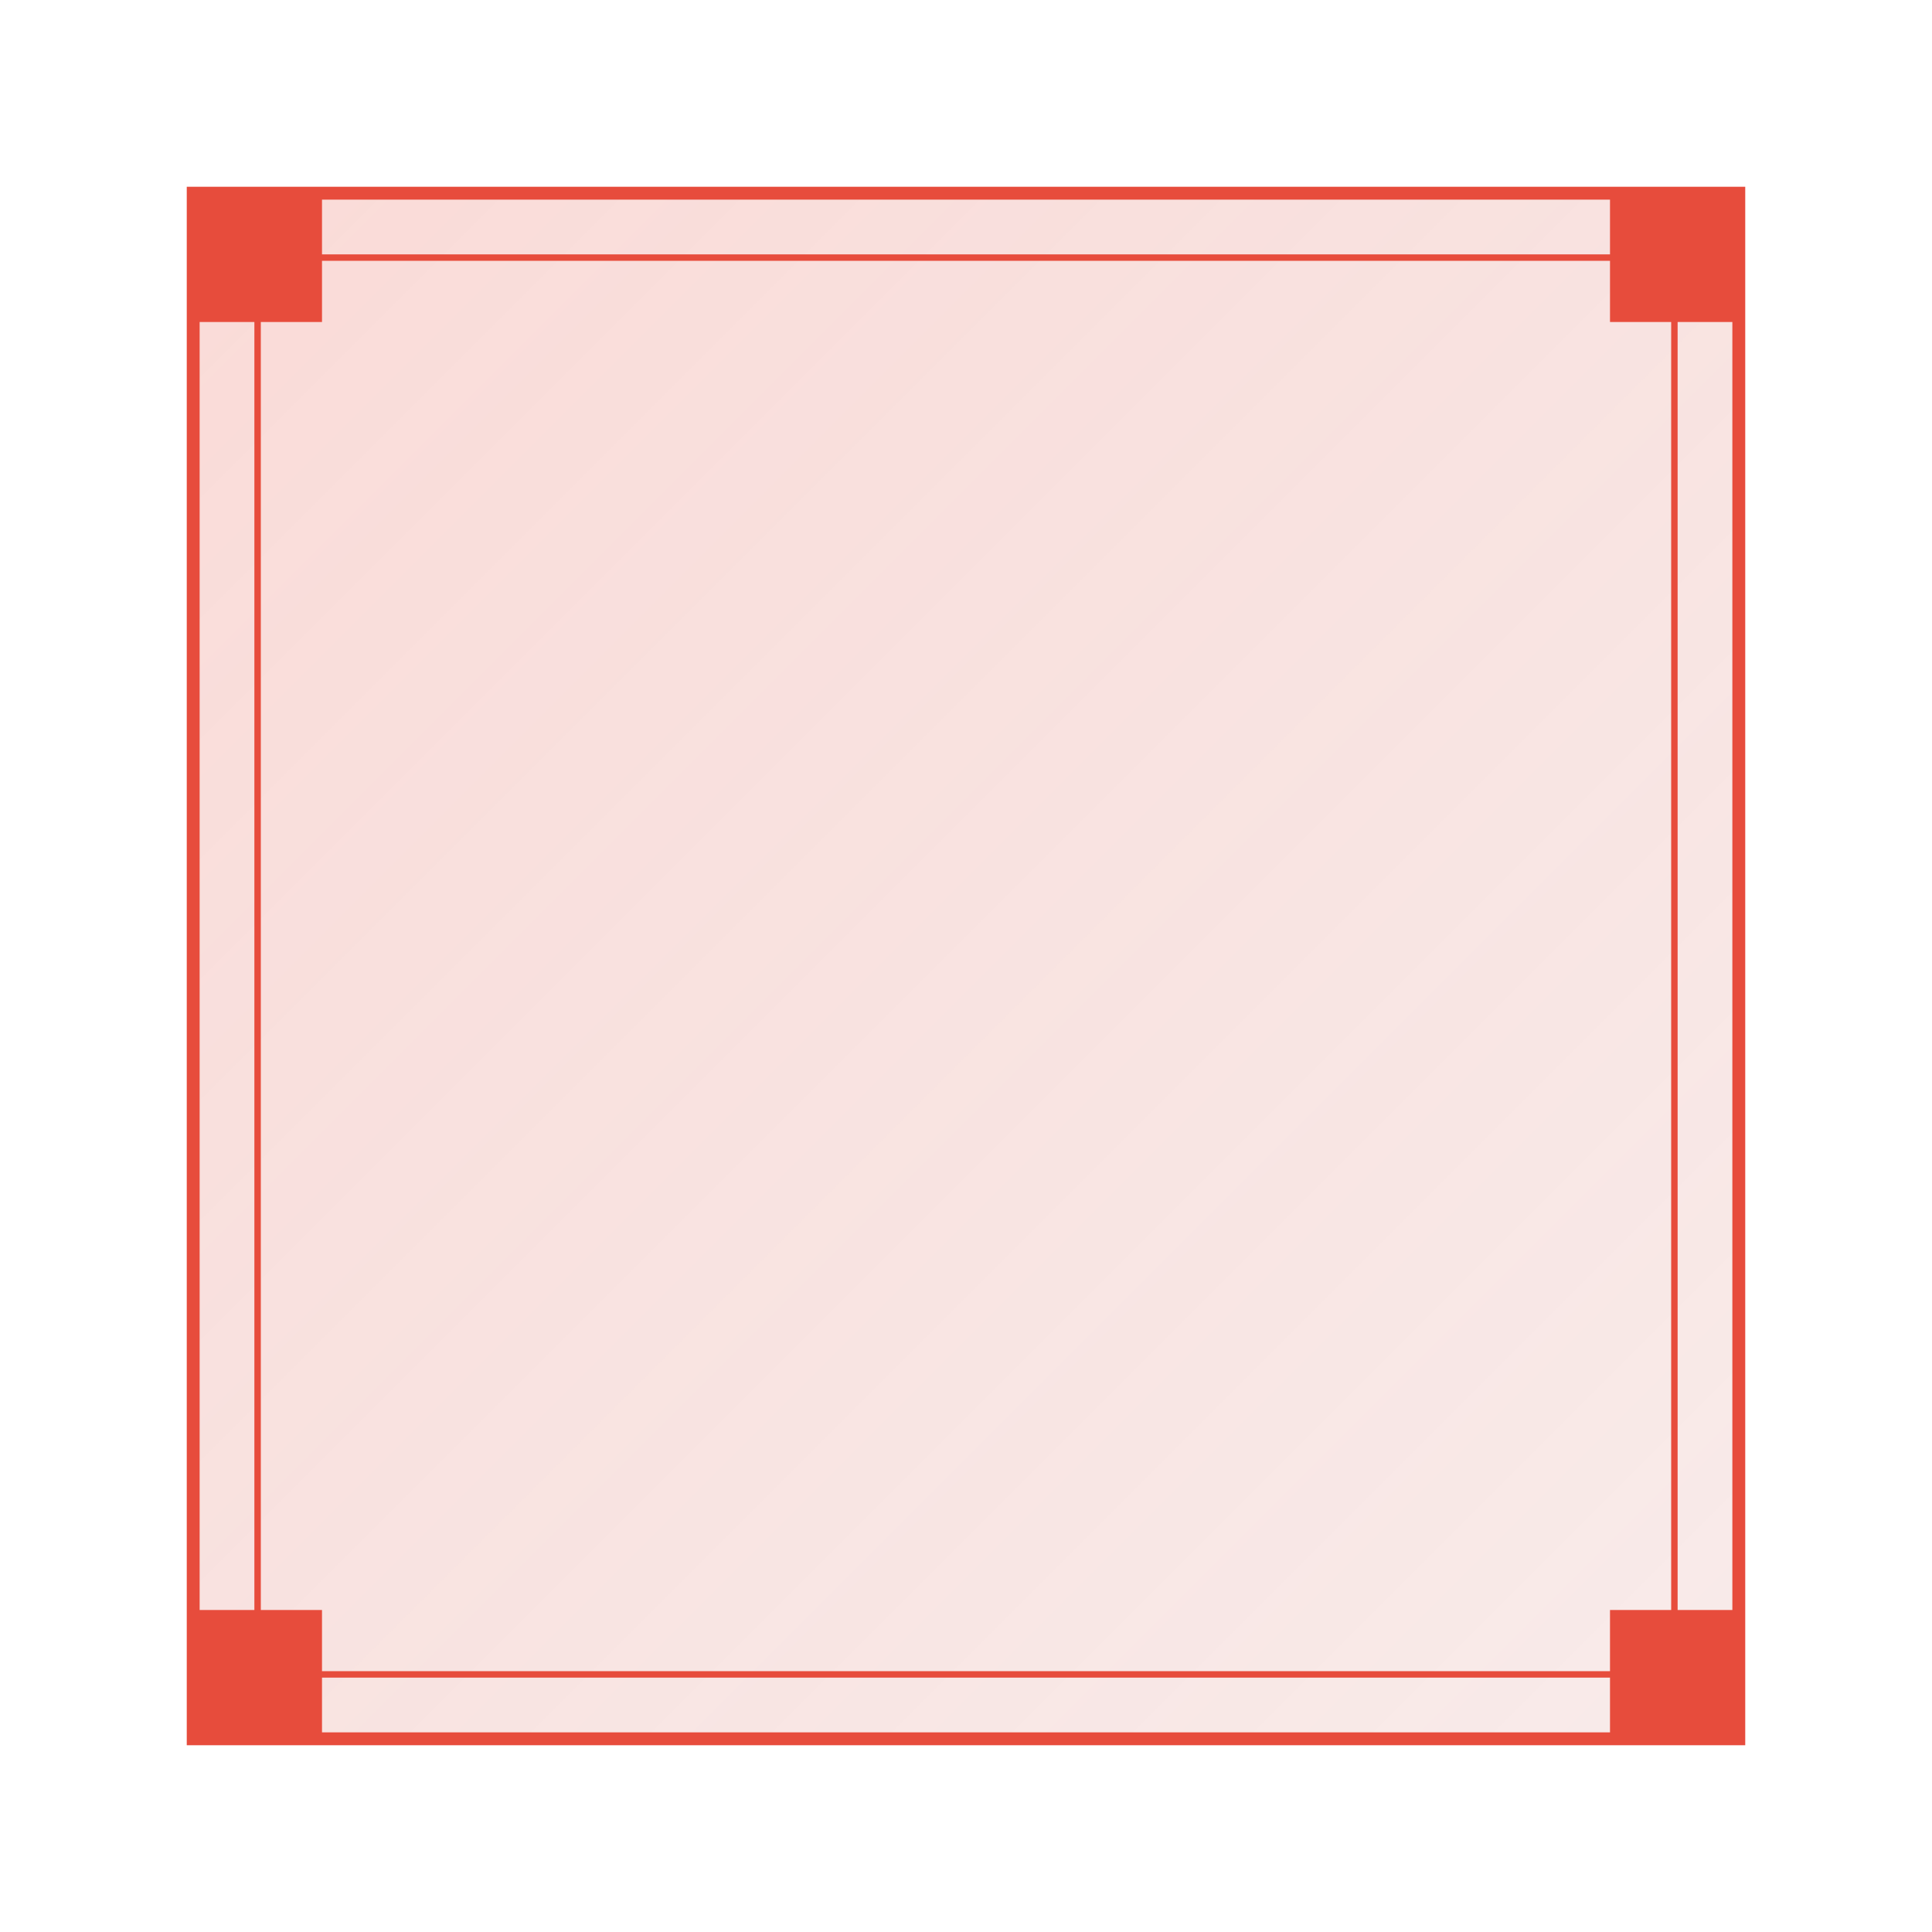 <?xml version="1.0" encoding="UTF-8"?>
<svg width="300" height="300" viewBox="0 0 300 300" xmlns="http://www.w3.org/2000/svg">
    <defs>
        <linearGradient id="retroGrad" x1="0%" y1="0%" x2="100%" y2="100%">
            <stop offset="0%" style="stop-color:#e74c3c;stop-opacity:0.2"/>
            <stop offset="100%" style="stop-color:#c0392b;stop-opacity:0.1"/>
        </linearGradient>
    </defs>
    <rect x="30" y="30" width="240" height="240" fill="url(#retroGrad)" stroke="#e74c3c" stroke-width="2"/>
    <rect x="40" y="40" width="220" height="220" fill="none" stroke="#e74c3c" stroke-width="1"/>
    <!-- Retro corner decorations -->
    <path d="M30,30 L50,30 L50,50 L30,50 Z" fill="#e74c3c"/>
    <path d="M250,30 L270,30 L270,50 L250,50 Z" fill="#e74c3c"/>
    <path d="M30,250 L50,250 L50,270 L30,270 Z" fill="#e74c3c"/>
    <path d="M250,250 L270,250 L270,270 L250,270 Z" fill="#e74c3c"/>
</svg>
